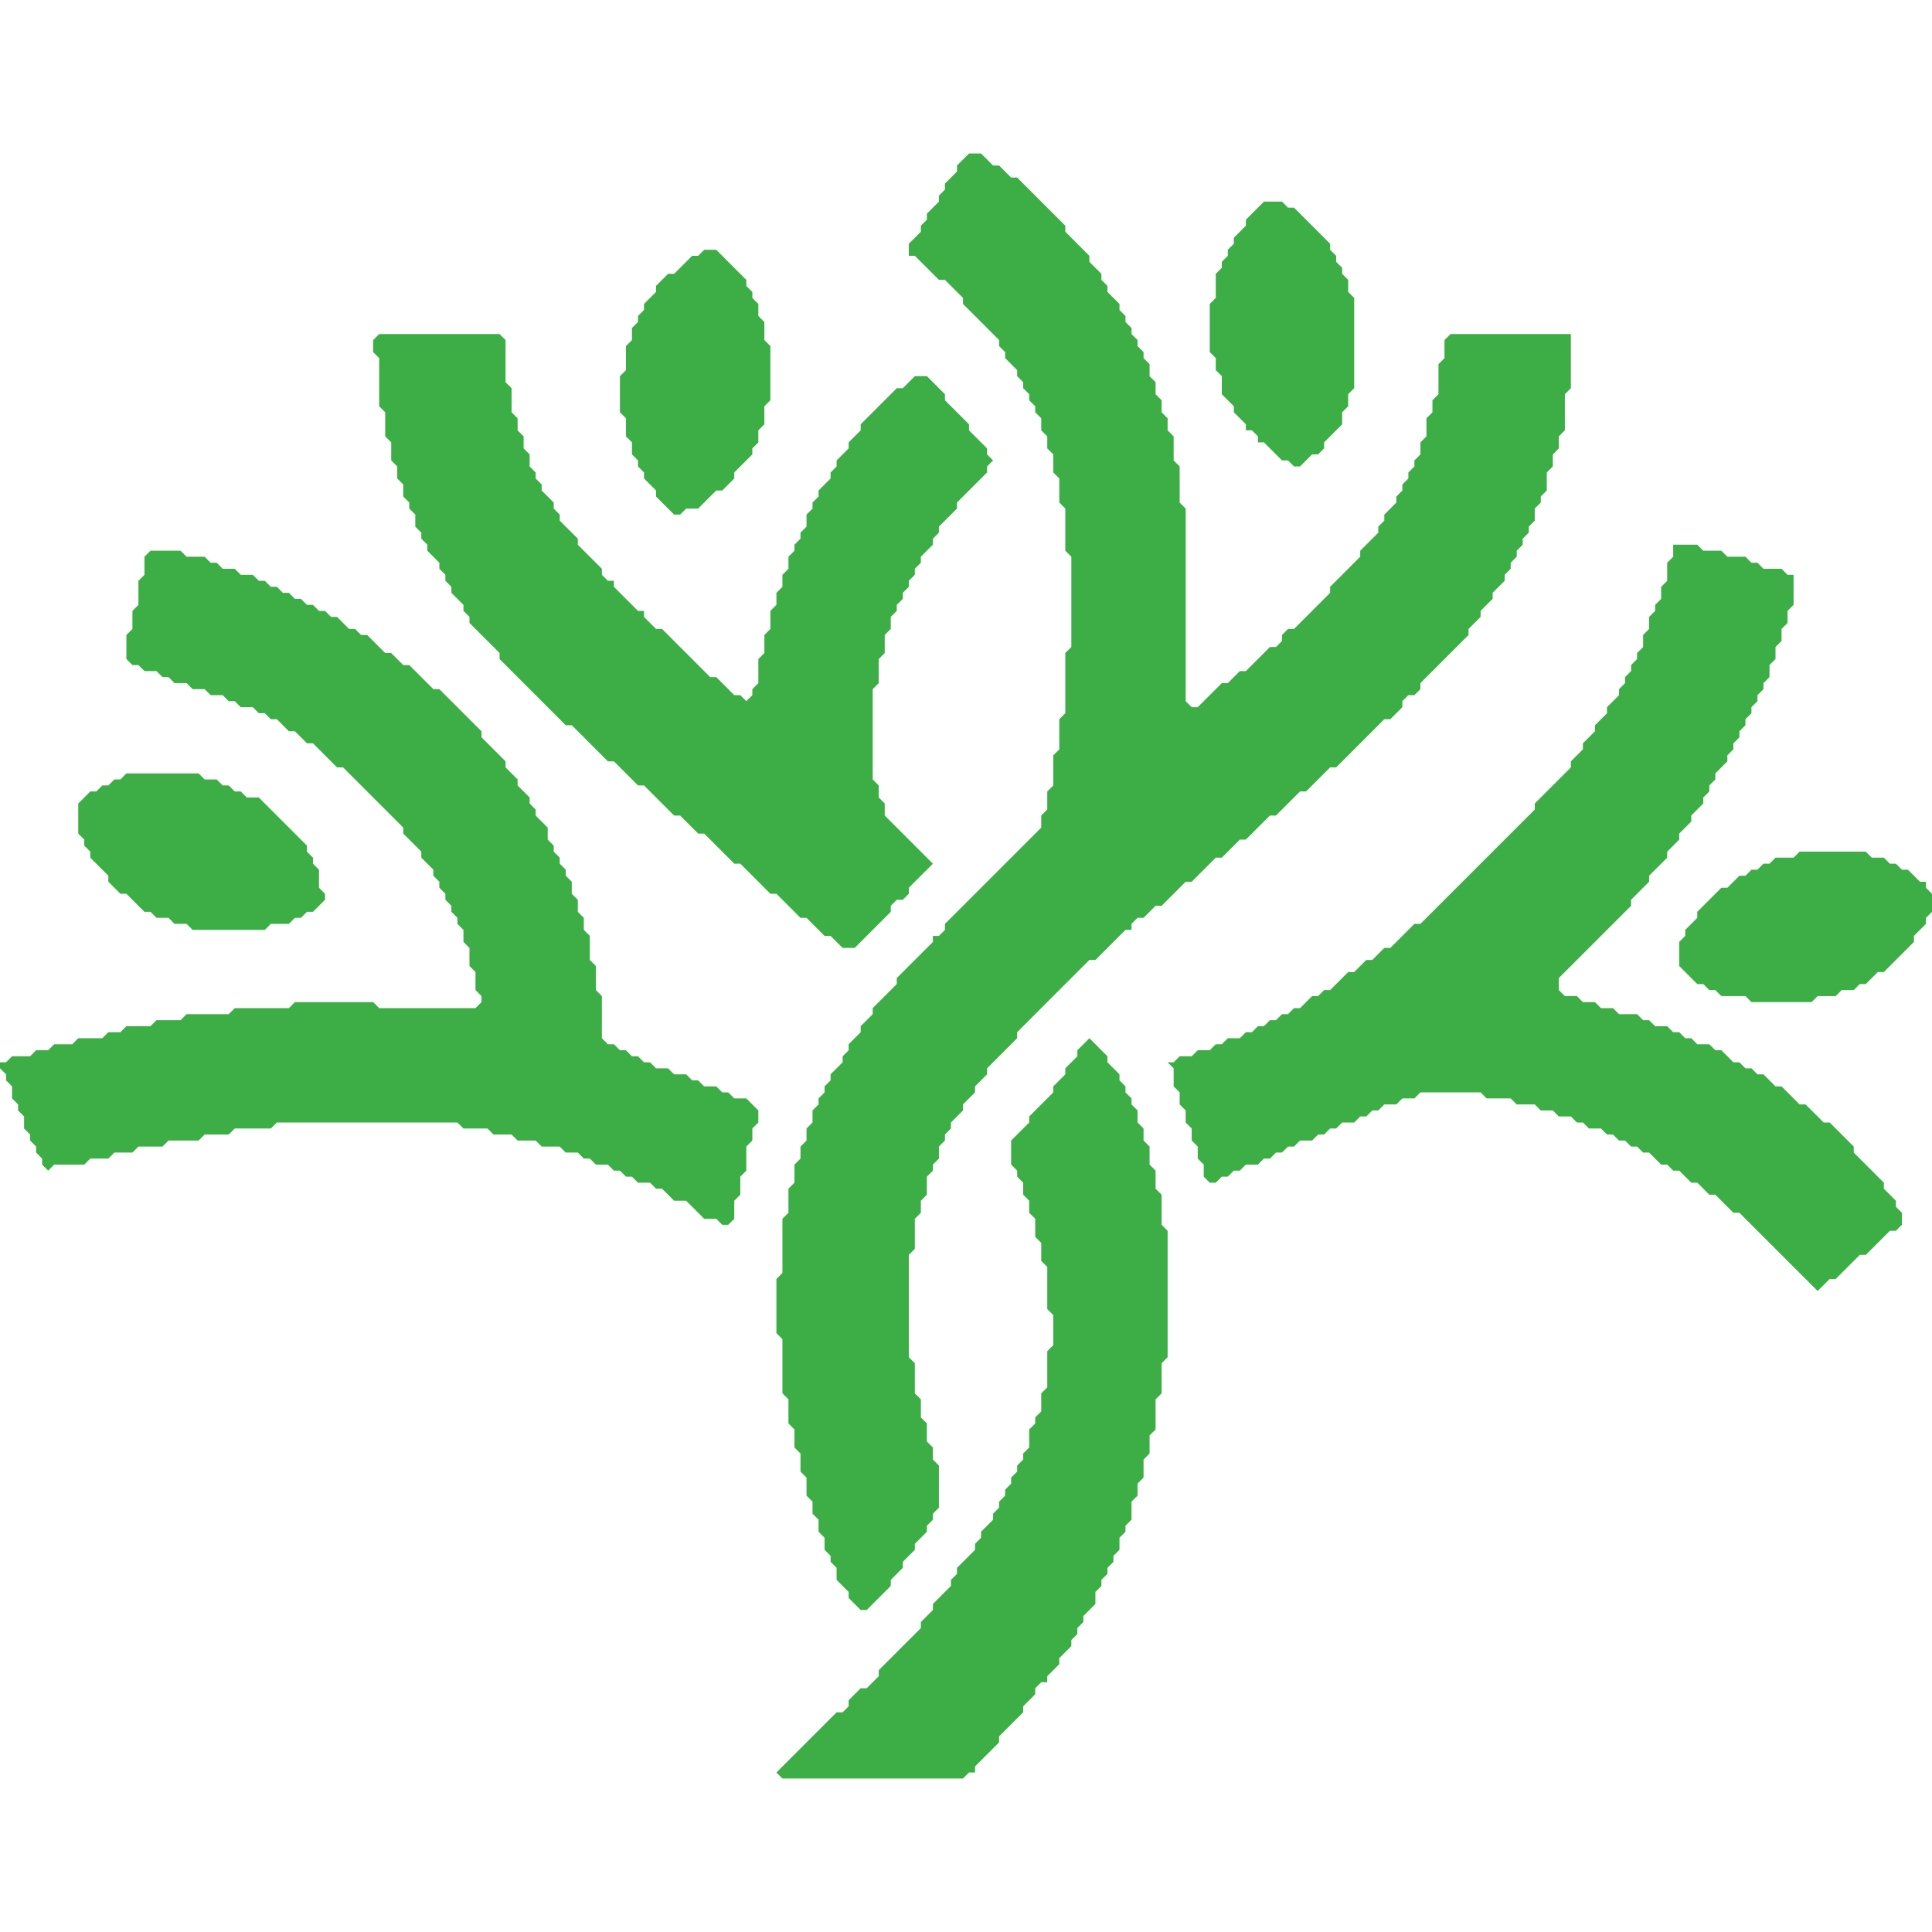 <svg xmlns="http://www.w3.org/2000/svg" width="1000" height="1000" viewBox="0 0 1000 1000">
  <path d="M 563.86 537.38 L 557.63 543.61 L 557.63 546.73 L 551.40 552.96 L 551.40 556.07 L 545.17 562.31 L 545.17 565.42 L 532.71 577.88 L 532.71 581.00 L 523.36 590.34 L 523.36 602.80 L 526.48 605.92 L 526.48 609.03 L 529.60 612.15 L 529.60 618.38 L 532.71 621.50 L 532.71 627.73 L 535.83 630.84 L 535.83 640.19 L 538.94 643.30 L 538.94 652.65 L 542.06 655.76 L 542.06 677.57 L 545.17 680.69 L 545.17 696.26 L 542.06 699.38 L 542.06 718.07 L 538.94 721.18 L 538.94 730.53 L 535.83 733.64 L 535.83 736.76 L 532.71 739.88 L 532.71 749.22 L 529.60 752.34 L 529.60 755.45 L 526.48 758.57 L 526.48 761.68 L 523.36 764.80 L 523.36 767.91 L 520.25 771.03 L 520.25 774.14 L 517.13 777.26 L 517.13 780.37 L 514.02 783.49 L 514.02 786.60 L 507.79 792.83 L 507.79 795.95 L 504.67 799.07 L 504.67 802.18 L 495.33 811.53 L 495.33 814.64 L 492.21 817.76 L 492.21 820.87 L 482.87 830.22 L 482.87 833.33 L 476.64 839.56 L 476.64 842.68 L 454.83 864.49 L 454.83 867.60 L 448.60 873.83 L 445.48 873.83 L 439.25 880.06 L 439.25 883.18 L 436.14 886.29 L 433.02 886.29 L 401.87 917.45 L 404.98 920.56 L 498.44 920.56 L 501.56 917.45 L 504.67 917.45 L 504.67 914.33 L 517.13 901.87 L 517.13 898.75 L 529.60 886.29 L 529.60 883.18 L 535.83 876.95 L 535.83 873.83 L 538.94 870.72 L 542.06 870.72 L 542.06 867.60 L 548.29 861.37 L 548.29 858.26 L 554.52 852.02 L 554.52 848.91 L 557.63 845.79 L 557.63 842.68 L 560.75 839.56 L 560.75 836.45 L 566.98 830.22 L 566.98 823.99 L 570.09 820.87 L 570.09 817.76 L 573.21 814.64 L 573.21 811.53 L 576.32 808.41 L 576.32 805.30 L 579.44 802.18 L 579.44 795.95 L 582.55 792.83 L 582.55 789.72 L 585.67 786.60 L 585.67 777.26 L 588.79 774.14 L 588.79 767.91 L 591.90 764.80 L 591.90 755.45 L 595.02 752.34 L 595.02 742.99 L 598.13 739.88 L 598.13 724.30 L 601.25 721.18 L 601.25 705.61 L 604.36 702.49 L 604.36 637.07 L 601.25 633.96 L 601.25 618.38 L 598.13 615.26 L 598.13 605.92 L 595.02 602.80 L 595.02 593.46 L 591.90 590.34 L 591.90 584.11 L 588.79 581.00 L 588.79 574.77 L 585.67 571.65 L 585.67 568.54 L 582.55 565.42 L 582.55 562.31 L 579.44 559.19 L 579.44 556.07 L 573.21 549.84 L 573.21 546.73 Z" fill="#3dae46" />
  <path d="M 931.46 440.81 L 928.35 443.93 L 919.00 443.93 L 915.89 447.04 L 912.77 447.04 L 909.66 450.16 L 906.54 450.16 L 903.43 453.27 L 900.31 453.27 L 894.08 459.50 L 890.97 459.50 L 878.50 471.96 L 878.50 475.08 L 872.27 481.31 L 872.27 484.42 L 869.16 487.54 L 869.16 500.00 L 878.50 509.35 L 881.62 509.35 L 884.74 512.46 L 887.85 512.46 L 890.97 515.58 L 903.43 515.58 L 906.54 518.69 L 937.69 518.69 L 940.81 515.58 L 950.16 515.58 L 953.27 512.46 L 959.50 512.46 L 962.62 509.35 L 965.73 509.35 L 971.96 503.12 L 975.08 503.12 L 990.65 487.54 L 990.65 484.42 L 996.88 478.19 L 996.88 475.08 L 1000.00 471.96 L 1000.00 462.62 L 996.88 459.50 L 996.88 456.39 L 993.77 456.39 L 987.54 450.16 L 984.42 450.16 L 981.31 447.04 L 978.19 447.04 L 975.08 443.93 L 968.85 443.93 L 965.73 440.81 Z" fill="#3dae46" />
  <path d="M 65.42 400.31 L 62.31 403.43 L 59.19 403.43 L 56.07 406.54 L 52.96 406.54 L 49.84 409.66 L 46.73 409.66 L 40.50 415.89 L 40.50 431.46 L 43.61 434.58 L 43.61 437.69 L 46.73 440.81 L 46.73 443.93 L 56.07 453.27 L 56.07 456.39 L 62.31 462.62 L 65.42 462.62 L 74.77 471.96 L 77.88 471.96 L 81.00 475.08 L 87.23 475.08 L 90.34 478.19 L 96.57 478.19 L 99.69 481.31 L 137.07 481.31 L 140.19 478.19 L 149.53 478.19 L 152.65 475.08 L 155.76 475.08 L 158.88 471.96 L 161.99 471.96 L 168.22 465.73 L 168.22 462.62 L 165.11 459.50 L 165.11 450.16 L 161.99 447.04 L 161.99 443.93 L 158.88 440.81 L 158.88 437.69 L 133.96 412.77 L 127.73 412.77 L 124.61 409.66 L 121.50 409.66 L 118.38 406.54 L 115.26 406.54 L 112.15 403.43 L 105.92 403.43 L 102.80 400.31 Z" fill="#3dae46" />
  <path d="M 77.88 285.05 L 74.77 288.16 L 74.77 297.51 L 71.65 300.62 L 71.65 313.08 L 68.54 316.20 L 68.54 325.55 L 65.42 328.66 L 65.42 341.12 L 68.54 344.24 L 71.65 344.24 L 74.77 347.35 L 81.00 347.35 L 84.11 350.47 L 87.23 350.47 L 90.34 353.58 L 96.57 353.58 L 99.69 356.70 L 105.92 356.70 L 109.03 359.81 L 115.26 359.81 L 118.38 362.93 L 121.50 362.93 L 124.61 366.04 L 130.84 366.04 L 133.96 369.16 L 137.07 369.16 L 140.19 372.27 L 143.30 372.27 L 149.53 378.50 L 152.65 378.50 L 158.88 384.74 L 161.99 384.74 L 174.45 397.20 L 177.57 397.20 L 208.72 428.35 L 208.72 431.46 L 218.07 440.81 L 218.07 443.93 L 224.30 450.16 L 224.30 453.27 L 227.41 456.39 L 227.41 459.50 L 230.53 462.62 L 230.53 465.73 L 233.64 468.85 L 233.64 471.96 L 236.76 475.08 L 236.76 478.19 L 239.88 481.31 L 239.88 487.54 L 242.99 490.65 L 242.99 500.00 L 246.11 503.12 L 246.11 512.46 L 249.22 515.58 L 249.22 518.69 L 246.11 521.81 L 196.26 521.81 L 193.15 518.69 L 152.65 518.69 L 149.53 521.81 L 121.50 521.81 L 118.38 524.92 L 96.57 524.92 L 93.46 528.04 L 81.00 528.04 L 77.88 531.15 L 65.42 531.15 L 62.31 534.27 L 56.07 534.27 L 52.96 537.38 L 40.50 537.38 L 37.38 540.50 L 28.04 540.50 L 24.92 543.61 L 18.69 543.61 L 15.58 546.73 L 6.23 546.73 L 3.12 549.84 L 0.00 549.84 L 0.00 552.96 L 3.12 556.07 L 3.12 559.19 L 6.23 562.31 L 6.23 568.54 L 9.35 571.65 L 9.35 574.77 L 12.46 577.88 L 12.46 584.11 L 15.58 587.23 L 15.58 590.34 L 18.69 593.46 L 18.69 596.57 L 21.81 599.69 L 21.81 602.80 L 24.92 605.92 L 28.04 602.80 L 43.61 602.80 L 46.73 599.69 L 56.07 599.69 L 59.19 596.57 L 68.54 596.57 L 71.65 593.46 L 84.11 593.46 L 87.23 590.34 L 102.80 590.34 L 105.92 587.23 L 118.38 587.23 L 121.50 584.11 L 140.19 584.11 L 143.30 581.00 L 236.76 581.00 L 239.88 584.11 L 252.34 584.11 L 255.45 587.23 L 264.80 587.23 L 267.91 590.34 L 277.26 590.34 L 280.37 593.46 L 289.72 593.46 L 292.83 596.57 L 299.07 596.57 L 302.18 599.69 L 305.30 599.69 L 308.41 602.80 L 314.64 602.80 L 317.76 605.92 L 320.87 605.92 L 323.99 609.03 L 327.10 609.03 L 330.22 612.15 L 336.45 612.15 L 339.56 615.26 L 342.68 615.26 L 348.91 621.50 L 355.14 621.50 L 364.49 630.84 L 370.72 630.84 L 373.83 633.96 L 376.95 633.96 L 380.06 630.84 L 380.06 621.50 L 383.18 618.38 L 383.18 609.03 L 386.29 605.92 L 386.29 593.46 L 389.41 590.34 L 389.41 584.11 L 392.52 581.00 L 392.52 574.77 L 386.29 568.54 L 380.06 568.54 L 376.95 565.42 L 373.83 565.42 L 370.72 562.31 L 364.49 562.31 L 361.37 559.19 L 358.26 559.19 L 355.14 556.07 L 348.91 556.07 L 345.79 552.96 L 339.56 552.96 L 336.45 549.84 L 333.33 549.84 L 330.22 546.73 L 327.10 546.73 L 323.99 543.61 L 320.87 543.61 L 317.76 540.50 L 314.64 540.50 L 311.53 537.38 L 311.53 515.58 L 308.41 512.46 L 308.41 500.00 L 305.30 496.88 L 305.30 484.42 L 302.18 481.31 L 302.18 475.08 L 299.07 471.96 L 299.07 465.73 L 295.95 462.62 L 295.95 456.39 L 292.83 453.27 L 292.83 450.16 L 289.72 447.04 L 289.72 443.93 L 286.60 440.81 L 286.60 437.69 L 283.49 434.58 L 283.49 428.35 L 277.26 422.12 L 277.26 419.00 L 274.14 415.89 L 274.14 412.77 L 267.91 406.54 L 267.91 403.43 L 261.68 397.20 L 261.68 394.08 L 249.22 381.62 L 249.22 378.50 L 227.41 356.70 L 224.30 356.70 L 211.84 344.24 L 208.72 344.24 L 202.49 338.01 L 199.38 338.01 L 190.03 328.66 L 186.92 328.66 L 183.80 325.55 L 180.69 325.55 L 174.45 319.31 L 171.34 319.31 L 168.22 316.20 L 165.11 316.20 L 161.99 313.08 L 158.88 313.08 L 155.76 309.97 L 152.65 309.97 L 149.53 306.85 L 146.42 306.85 L 143.30 303.74 L 140.19 303.74 L 137.07 300.62 L 133.96 300.62 L 130.84 297.51 L 124.61 297.51 L 121.50 294.39 L 115.26 294.39 L 112.15 291.28 L 109.03 291.28 L 105.92 288.16 L 96.57 288.16 L 93.46 285.05 Z" fill="#3dae46" />
  <path d="M 866.04 281.93 L 866.04 288.16 L 862.93 291.28 L 862.93 300.62 L 859.81 303.74 L 859.81 309.97 L 856.70 313.08 L 856.70 316.20 L 853.58 319.31 L 853.58 325.55 L 850.47 328.66 L 850.47 334.89 L 847.35 338.01 L 847.35 341.12 L 844.24 344.24 L 844.24 347.35 L 841.12 350.47 L 841.12 353.58 L 838.01 356.70 L 838.01 359.81 L 831.78 366.04 L 831.78 369.16 L 825.55 375.39 L 825.55 378.50 L 819.31 384.74 L 819.31 387.85 L 813.08 394.08 L 813.08 397.20 L 794.39 415.89 L 794.39 419.00 L 735.20 478.19 L 732.09 478.19 L 719.63 490.65 L 716.51 490.65 L 710.28 496.88 L 707.17 496.88 L 700.93 503.12 L 697.82 503.12 L 688.47 512.46 L 685.36 512.46 L 682.24 515.58 L 679.13 515.58 L 672.90 521.81 L 669.78 521.81 L 666.67 524.92 L 663.55 524.92 L 660.44 528.04 L 657.32 528.04 L 654.21 531.15 L 651.09 531.15 L 647.98 534.27 L 644.86 534.27 L 641.74 537.38 L 635.51 537.38 L 632.40 540.50 L 629.28 540.50 L 626.17 543.61 L 619.94 543.61 L 616.82 546.73 L 610.59 546.73 L 607.48 549.84 L 604.36 549.84 L 607.48 552.96 L 607.48 562.31 L 610.59 565.42 L 610.59 571.65 L 613.71 574.77 L 613.71 581.00 L 616.82 584.11 L 616.82 590.34 L 619.94 593.46 L 619.94 599.69 L 623.05 602.80 L 623.05 609.03 L 626.17 612.15 L 629.28 612.15 L 632.40 609.03 L 635.51 609.03 L 638.63 605.92 L 641.74 605.92 L 644.86 602.80 L 651.09 602.80 L 654.21 599.69 L 657.32 599.69 L 660.44 596.57 L 663.55 596.57 L 666.67 593.46 L 669.78 593.46 L 672.90 590.34 L 679.13 590.34 L 682.24 587.23 L 685.36 587.23 L 688.47 584.11 L 691.59 584.11 L 694.70 581.00 L 700.93 581.00 L 704.05 577.88 L 707.17 577.88 L 710.28 574.77 L 713.40 574.77 L 716.51 571.65 L 722.74 571.65 L 725.86 568.54 L 732.09 568.54 L 735.20 565.42 L 766.36 565.42 L 769.47 568.54 L 781.93 568.54 L 785.05 571.65 L 794.39 571.65 L 797.51 574.77 L 803.74 574.77 L 806.85 577.88 L 813.08 577.88 L 816.20 581.00 L 819.31 581.00 L 822.43 584.11 L 828.66 584.11 L 831.78 587.23 L 834.89 587.23 L 838.01 590.34 L 841.12 590.34 L 844.24 593.46 L 847.35 593.46 L 850.47 596.57 L 853.58 596.57 L 859.81 602.80 L 862.93 602.80 L 866.04 605.92 L 869.16 605.92 L 875.39 612.15 L 878.50 612.15 L 884.74 618.38 L 887.85 618.38 L 897.20 627.73 L 900.31 627.73 L 940.81 668.22 L 947.04 661.99 L 950.16 661.99 L 962.62 649.53 L 965.73 649.53 L 978.19 637.07 L 981.31 637.07 L 984.42 633.96 L 984.42 627.73 L 981.31 624.61 L 981.31 621.50 L 975.08 615.26 L 975.08 612.15 L 959.50 596.57 L 959.50 593.46 L 947.04 581.00 L 943.93 581.00 L 934.58 571.65 L 931.46 571.65 L 922.12 562.31 L 919.00 562.31 L 912.77 556.07 L 909.66 556.07 L 906.54 552.96 L 903.43 552.96 L 900.31 549.84 L 897.20 549.84 L 890.97 543.61 L 887.85 543.61 L 884.74 540.50 L 878.50 540.50 L 875.39 537.38 L 872.27 537.38 L 869.16 534.27 L 866.04 534.27 L 862.93 531.15 L 856.70 531.15 L 853.58 528.04 L 850.47 528.04 L 847.35 524.92 L 838.01 524.92 L 834.89 521.81 L 828.66 521.81 L 825.55 518.69 L 819.31 518.69 L 816.20 515.58 L 809.97 515.58 L 806.85 512.46 L 806.85 506.23 L 844.24 468.85 L 844.24 465.73 L 853.58 456.39 L 853.58 453.27 L 862.93 443.93 L 862.93 440.81 L 869.16 434.58 L 869.16 431.46 L 875.39 425.23 L 875.39 422.12 L 881.62 415.89 L 881.62 412.77 L 884.74 409.66 L 884.74 406.54 L 887.85 403.43 L 887.85 400.31 L 894.08 394.08 L 894.08 390.97 L 897.20 387.85 L 897.20 384.74 L 900.31 381.62 L 900.31 378.50 L 903.43 375.39 L 903.43 372.27 L 906.54 369.16 L 906.54 366.04 L 909.66 362.93 L 909.66 359.81 L 912.77 356.70 L 912.77 353.58 L 915.89 350.47 L 915.89 344.24 L 919.00 341.12 L 919.00 334.89 L 922.12 331.78 L 922.12 325.55 L 925.23 322.43 L 925.23 316.20 L 928.35 313.08 L 928.35 297.51 L 925.23 297.51 L 922.12 294.39 L 912.77 294.39 L 909.66 291.28 L 906.54 291.28 L 903.43 288.16 L 894.08 288.16 L 890.97 285.05 L 881.62 285.05 L 878.50 281.93 Z" fill="#3dae46" />
  <path d="M 196.26 172.90 L 193.15 176.01 L 193.15 182.24 L 196.26 185.36 L 196.26 210.28 L 199.38 213.40 L 199.38 225.86 L 202.49 228.97 L 202.49 238.32 L 205.61 241.43 L 205.61 247.66 L 208.72 250.78 L 208.72 257.01 L 211.84 260.12 L 211.84 263.24 L 214.95 266.36 L 214.95 272.59 L 218.07 275.70 L 218.07 278.82 L 221.18 281.93 L 221.18 285.05 L 227.41 291.28 L 227.41 294.39 L 230.53 297.51 L 230.53 300.62 L 233.64 303.74 L 233.64 306.85 L 239.88 313.08 L 239.88 316.20 L 242.99 319.31 L 242.99 322.43 L 258.57 338.01 L 258.57 341.12 L 292.83 375.39 L 295.95 375.39 L 314.64 394.08 L 317.76 394.08 L 330.22 406.54 L 333.33 406.54 L 348.91 422.12 L 352.02 422.12 L 361.37 431.46 L 364.49 431.46 L 380.06 447.04 L 383.18 447.04 L 398.75 462.62 L 401.87 462.62 L 414.33 475.08 L 417.45 475.08 L 426.79 484.42 L 429.91 484.42 L 436.14 490.65 L 442.37 490.65 L 461.06 471.96 L 461.06 468.85 L 464.17 465.73 L 467.29 465.73 L 470.40 462.62 L 470.40 459.50 L 482.87 447.04 L 457.94 422.12 L 457.94 415.89 L 454.83 412.77 L 454.83 406.54 L 451.71 403.43 L 451.71 356.70 L 454.83 353.58 L 454.83 341.12 L 457.94 338.01 L 457.94 328.66 L 461.06 325.55 L 461.06 319.31 L 464.17 316.20 L 464.17 313.08 L 467.29 309.97 L 467.29 306.85 L 470.40 303.74 L 470.40 300.62 L 473.52 297.51 L 473.52 294.39 L 476.64 291.28 L 476.64 288.16 L 482.87 281.93 L 482.87 278.82 L 485.98 275.70 L 485.98 272.59 L 495.33 263.24 L 495.33 260.12 L 510.90 244.55 L 510.90 241.43 L 514.02 238.32 L 510.90 235.20 L 510.90 232.09 L 501.56 222.74 L 501.56 219.63 L 489.10 207.17 L 489.10 204.05 L 479.75 194.70 L 473.52 194.70 L 467.29 200.93 L 464.17 200.93 L 445.48 219.63 L 445.48 222.74 L 439.25 228.97 L 439.25 232.09 L 433.02 238.32 L 433.02 241.43 L 429.91 244.55 L 429.91 247.66 L 423.68 253.89 L 423.68 257.01 L 420.56 260.12 L 420.56 263.24 L 417.45 266.36 L 417.45 272.59 L 414.33 275.70 L 414.33 278.82 L 411.21 281.93 L 411.21 285.05 L 408.10 288.16 L 408.10 294.39 L 404.98 297.51 L 404.98 303.74 L 401.87 306.85 L 401.87 313.08 L 398.75 316.20 L 398.75 325.55 L 395.64 328.66 L 395.64 338.01 L 392.52 341.12 L 392.52 353.58 L 389.41 356.70 L 389.41 359.81 L 386.29 362.93 L 383.18 359.81 L 380.06 359.81 L 370.72 350.47 L 367.60 350.47 L 342.68 325.55 L 339.56 325.55 L 333.33 319.31 L 333.33 316.20 L 330.22 316.20 L 317.76 303.74 L 317.76 300.62 L 314.64 300.62 L 311.53 297.51 L 311.53 294.39 L 299.07 281.93 L 299.07 278.82 L 289.72 269.47 L 289.72 266.36 L 286.60 263.24 L 286.60 260.12 L 280.37 253.89 L 280.37 250.78 L 277.26 247.66 L 277.26 244.55 L 274.14 241.43 L 274.14 235.20 L 271.03 232.09 L 271.03 225.86 L 267.91 222.74 L 267.91 216.51 L 264.80 213.40 L 264.80 200.93 L 261.68 197.82 L 261.68 176.01 L 258.57 172.90 Z" fill="#3dae46" />
  <path d="M 364.49 129.28 L 361.37 132.40 L 358.26 132.40 L 348.91 141.74 L 345.79 141.74 L 339.56 147.98 L 339.56 151.09 L 333.33 157.32 L 333.33 160.44 L 330.22 163.55 L 330.22 166.67 L 327.10 169.78 L 327.10 176.01 L 323.99 179.13 L 323.99 191.59 L 320.87 194.70 L 320.87 213.40 L 323.99 216.51 L 323.99 225.86 L 327.10 228.97 L 327.10 235.20 L 330.22 238.32 L 330.22 241.43 L 333.33 244.55 L 333.33 247.66 L 339.56 253.89 L 339.56 257.01 L 348.91 266.36 L 352.02 266.36 L 355.14 263.24 L 361.37 263.24 L 370.72 253.89 L 373.83 253.89 L 380.06 247.66 L 380.06 244.55 L 389.41 235.20 L 389.41 232.09 L 392.52 228.97 L 392.52 222.74 L 395.64 219.63 L 395.64 210.28 L 398.75 207.17 L 398.75 179.13 L 395.64 176.01 L 395.64 166.67 L 392.52 163.55 L 392.52 157.32 L 389.41 154.21 L 389.41 151.09 L 386.29 147.98 L 386.29 144.86 L 370.72 129.28 Z" fill="#3dae46" />
  <path d="M 654.21 104.36 L 644.86 113.71 L 644.86 116.82 L 638.63 123.05 L 638.63 126.17 L 635.51 129.28 L 635.51 132.40 L 632.40 135.51 L 632.40 138.63 L 629.28 141.74 L 629.28 154.21 L 626.17 157.32 L 626.17 182.24 L 629.28 185.36 L 629.28 191.59 L 632.40 194.70 L 632.40 204.05 L 638.63 210.28 L 638.63 213.40 L 644.86 219.63 L 644.86 222.74 L 647.98 222.74 L 651.09 225.86 L 651.09 228.97 L 654.21 228.97 L 663.55 238.32 L 666.67 238.32 L 669.78 241.43 L 672.90 241.43 L 679.13 235.20 L 682.24 235.20 L 685.36 232.09 L 685.36 228.97 L 694.70 219.63 L 694.70 213.40 L 697.82 210.28 L 697.82 204.05 L 700.93 200.93 L 700.93 154.21 L 697.82 151.09 L 697.82 144.86 L 694.70 141.74 L 694.70 138.63 L 691.59 135.51 L 691.59 132.40 L 688.47 129.28 L 688.47 126.17 L 669.78 107.48 L 666.67 107.48 L 663.55 104.36 Z" fill="#3dae46" />
  <path d="M 501.56 79.44 L 495.33 85.67 L 495.33 88.79 L 489.10 95.02 L 489.10 98.13 L 485.98 101.25 L 485.98 104.36 L 479.75 110.59 L 479.75 113.71 L 476.64 116.82 L 476.64 119.94 L 470.40 126.17 L 470.40 132.40 L 473.52 132.40 L 485.98 144.86 L 489.10 144.86 L 498.44 154.21 L 498.44 157.32 L 517.13 176.01 L 517.13 179.13 L 520.25 182.24 L 520.25 185.36 L 526.48 191.59 L 526.48 194.70 L 529.60 197.82 L 529.60 200.93 L 532.71 204.05 L 532.71 207.17 L 535.83 210.28 L 535.83 213.40 L 538.94 216.51 L 538.94 222.74 L 542.06 225.86 L 542.06 232.09 L 545.17 235.20 L 545.17 244.55 L 548.29 247.66 L 548.29 260.12 L 551.40 263.24 L 551.40 285.05 L 554.52 288.16 L 554.52 334.89 L 551.40 338.01 L 551.40 369.16 L 548.29 372.27 L 548.29 387.85 L 545.17 390.97 L 545.17 406.54 L 542.06 409.66 L 542.06 419.00 L 538.94 422.12 L 538.94 428.35 L 489.10 478.19 L 489.10 481.31 L 485.98 484.42 L 482.87 484.42 L 482.87 487.54 L 464.17 506.23 L 464.17 509.35 L 451.71 521.81 L 451.71 524.92 L 445.48 531.15 L 445.48 534.27 L 439.25 540.50 L 439.25 543.61 L 436.14 546.73 L 436.14 549.84 L 429.91 556.07 L 429.91 559.19 L 426.79 562.31 L 426.79 565.42 L 423.68 568.54 L 423.68 571.65 L 420.56 574.77 L 420.56 581.00 L 417.45 584.11 L 417.45 590.34 L 414.33 593.46 L 414.33 599.69 L 411.21 602.80 L 411.21 612.15 L 408.10 615.26 L 408.10 627.73 L 404.98 630.84 L 404.98 658.88 L 401.87 661.99 L 401.87 690.03 L 404.98 693.15 L 404.98 721.18 L 408.10 724.30 L 408.10 736.76 L 411.21 739.88 L 411.21 749.22 L 414.33 752.34 L 414.33 761.68 L 417.45 764.80 L 417.45 774.14 L 420.56 777.26 L 420.56 783.49 L 423.68 786.60 L 423.68 792.83 L 426.79 795.95 L 426.79 802.18 L 429.91 805.30 L 429.91 808.41 L 433.02 811.53 L 433.02 817.76 L 439.25 823.99 L 439.25 827.10 L 445.48 833.33 L 448.60 833.33 L 461.06 820.87 L 461.06 817.76 L 467.29 811.53 L 467.29 808.41 L 473.52 802.18 L 473.52 799.07 L 479.75 792.83 L 479.75 789.72 L 482.87 786.60 L 482.87 783.49 L 485.98 780.37 L 485.98 758.57 L 482.87 755.45 L 482.87 749.22 L 479.75 746.11 L 479.75 736.76 L 476.64 733.64 L 476.64 724.30 L 473.52 721.18 L 473.52 705.61 L 470.40 702.49 L 470.40 649.53 L 473.52 646.42 L 473.52 630.84 L 476.64 627.73 L 476.64 621.50 L 479.75 618.38 L 479.75 609.03 L 482.87 605.92 L 482.87 602.80 L 485.98 599.69 L 485.98 593.46 L 489.10 590.34 L 489.10 587.23 L 492.21 584.11 L 492.21 581.00 L 498.44 574.77 L 498.44 571.65 L 504.67 565.42 L 504.67 562.31 L 510.90 556.07 L 510.90 552.96 L 526.48 537.38 L 526.48 534.27 L 563.86 496.88 L 566.98 496.88 L 582.55 481.31 L 585.67 481.31 L 585.67 478.19 L 588.79 475.08 L 591.90 475.08 L 598.13 468.85 L 601.25 468.85 L 613.71 456.39 L 616.82 456.39 L 629.28 443.93 L 632.40 443.93 L 641.74 434.58 L 644.86 434.58 L 657.32 422.12 L 660.44 422.12 L 672.90 409.66 L 676.01 409.66 L 688.47 397.20 L 691.59 397.20 L 716.51 372.27 L 719.63 372.27 L 725.86 366.04 L 725.86 362.93 L 728.97 359.81 L 732.09 359.81 L 735.20 356.70 L 735.20 353.58 L 760.12 328.66 L 760.12 325.55 L 766.36 319.31 L 766.36 316.20 L 772.59 309.97 L 772.59 306.85 L 778.82 300.62 L 778.82 297.51 L 781.93 294.39 L 781.93 291.28 L 785.05 288.16 L 785.05 285.05 L 788.16 281.93 L 788.16 278.82 L 791.28 275.70 L 791.28 272.59 L 794.39 269.47 L 794.39 263.24 L 797.51 260.12 L 797.51 257.01 L 800.62 253.89 L 800.62 244.55 L 803.74 241.43 L 803.74 235.20 L 806.85 232.09 L 806.85 225.86 L 809.97 222.74 L 809.97 204.05 L 813.08 200.93 L 813.08 172.90 L 750.78 172.90 L 747.66 176.01 L 747.66 185.36 L 744.55 188.47 L 744.55 204.05 L 741.43 207.17 L 741.43 213.40 L 738.32 216.51 L 738.32 225.86 L 735.20 228.97 L 735.20 235.20 L 732.09 238.32 L 732.09 241.43 L 728.97 244.55 L 728.97 247.66 L 725.86 250.78 L 725.86 253.89 L 722.74 257.01 L 722.74 260.12 L 716.51 266.36 L 716.51 269.47 L 713.40 272.59 L 713.40 275.70 L 704.05 285.05 L 704.05 288.16 L 688.47 303.74 L 688.47 306.85 L 669.78 325.55 L 666.67 325.55 L 663.55 328.66 L 663.55 331.78 L 660.44 334.89 L 657.32 334.89 L 644.86 347.35 L 641.74 347.35 L 635.51 353.58 L 632.40 353.58 L 619.94 366.04 L 616.82 366.04 L 613.71 362.93 L 613.71 263.24 L 610.59 260.12 L 610.59 241.43 L 607.48 238.32 L 607.48 225.86 L 604.36 222.74 L 604.36 216.51 L 601.25 213.40 L 601.25 207.17 L 598.13 204.05 L 598.13 197.82 L 595.02 194.70 L 595.02 188.47 L 591.90 185.36 L 591.90 182.24 L 588.79 179.13 L 588.79 176.01 L 585.67 172.90 L 585.67 169.78 L 582.55 166.67 L 582.55 163.55 L 579.44 160.44 L 579.44 157.32 L 573.21 151.09 L 573.21 147.98 L 570.09 144.86 L 570.09 141.74 L 563.86 135.51 L 563.86 132.40 L 551.40 119.94 L 551.40 116.82 L 526.48 91.90 L 523.36 91.90 L 517.13 85.67 L 514.02 85.67 L 507.79 79.44 Z" fill="#3dae46" />
</svg>